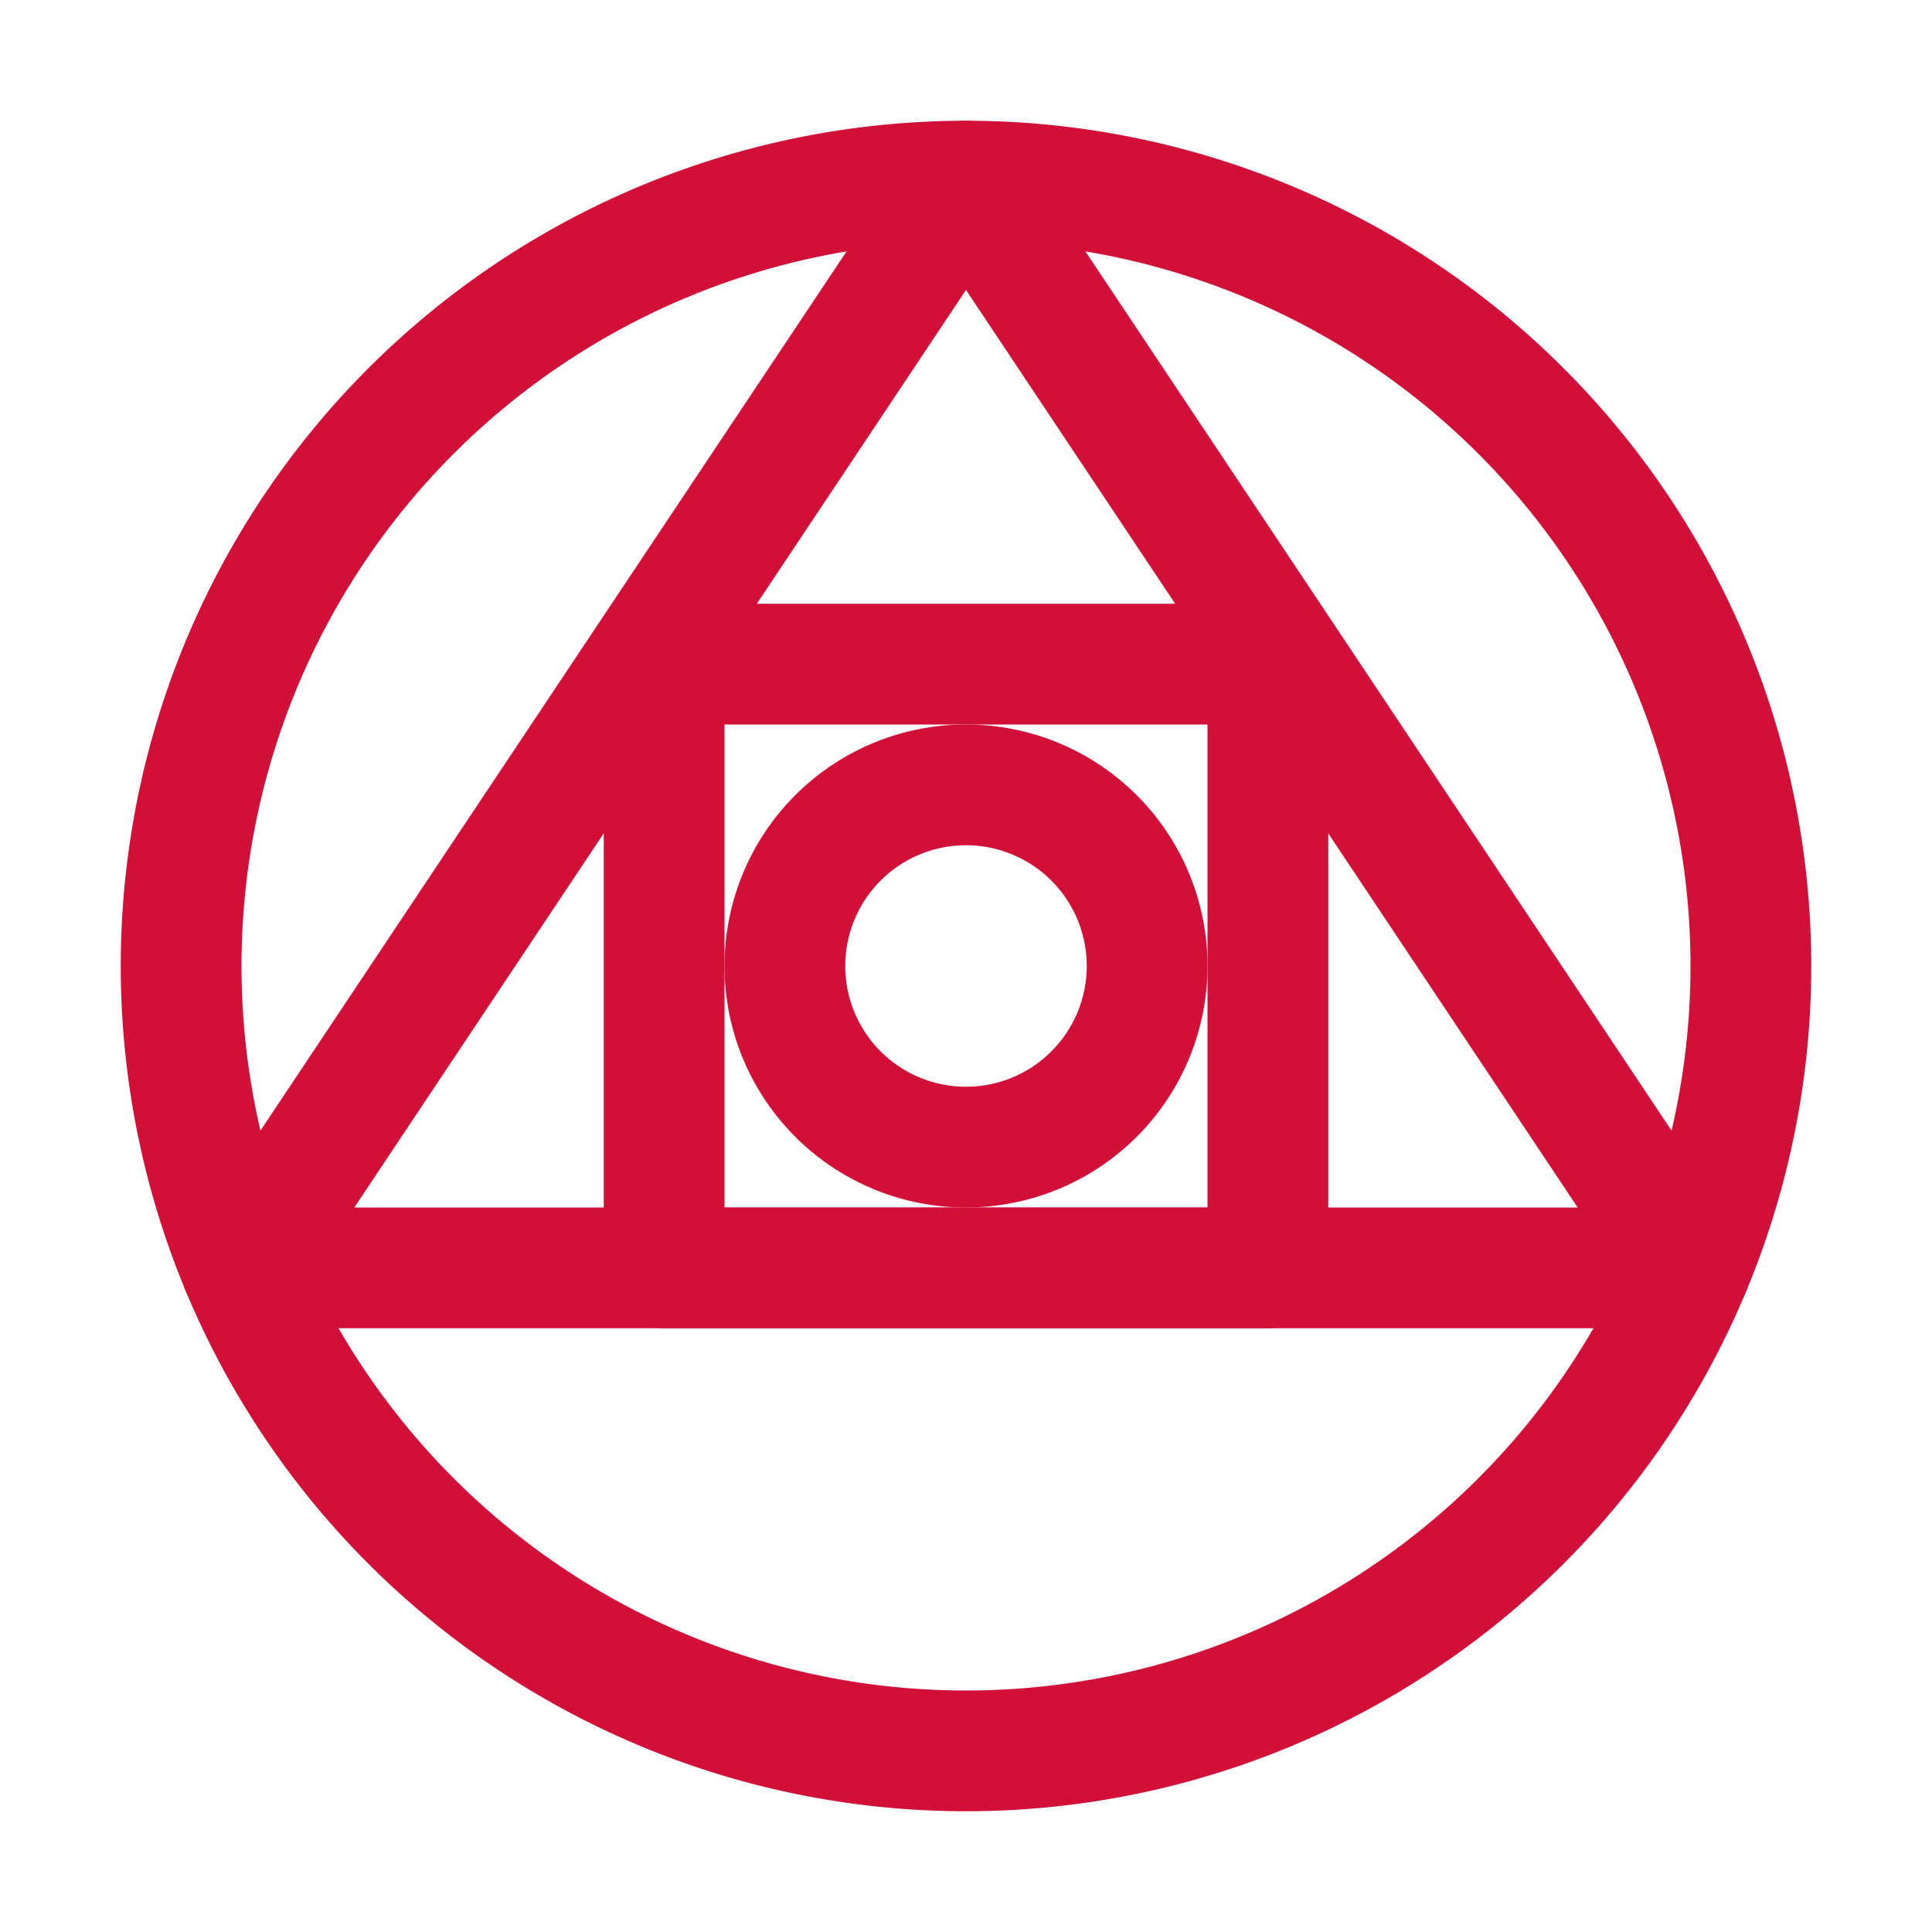 <svg xmlns="http://www.w3.org/2000/svg" width="16" height="16">
  <g fill="none" stroke="#d20f39" stroke-linecap="round" stroke-linejoin="round">
    <path d="M14.5 8A6.5 6.5 0 0 1 8 14.5 6.5 6.5 0 0 1 1.5 8 6.5 6.5 0 0 1 8 1.5 6.5 6.5 0 0 1 14.5 8Z"/>
    <path d="m8 1.5 6 9H2z"/>
    <path d="M5.5 5.5h5v5h-5z"/>
    <path d="M9.5 8A1.5 1.5 0 0 1 8 9.5 1.5 1.5 0 0 1 6.5 8 1.5 1.5 0 0 1 8 6.5 1.5 1.5 0 0 1 9.5 8Z"/>
  </g>
</svg>

